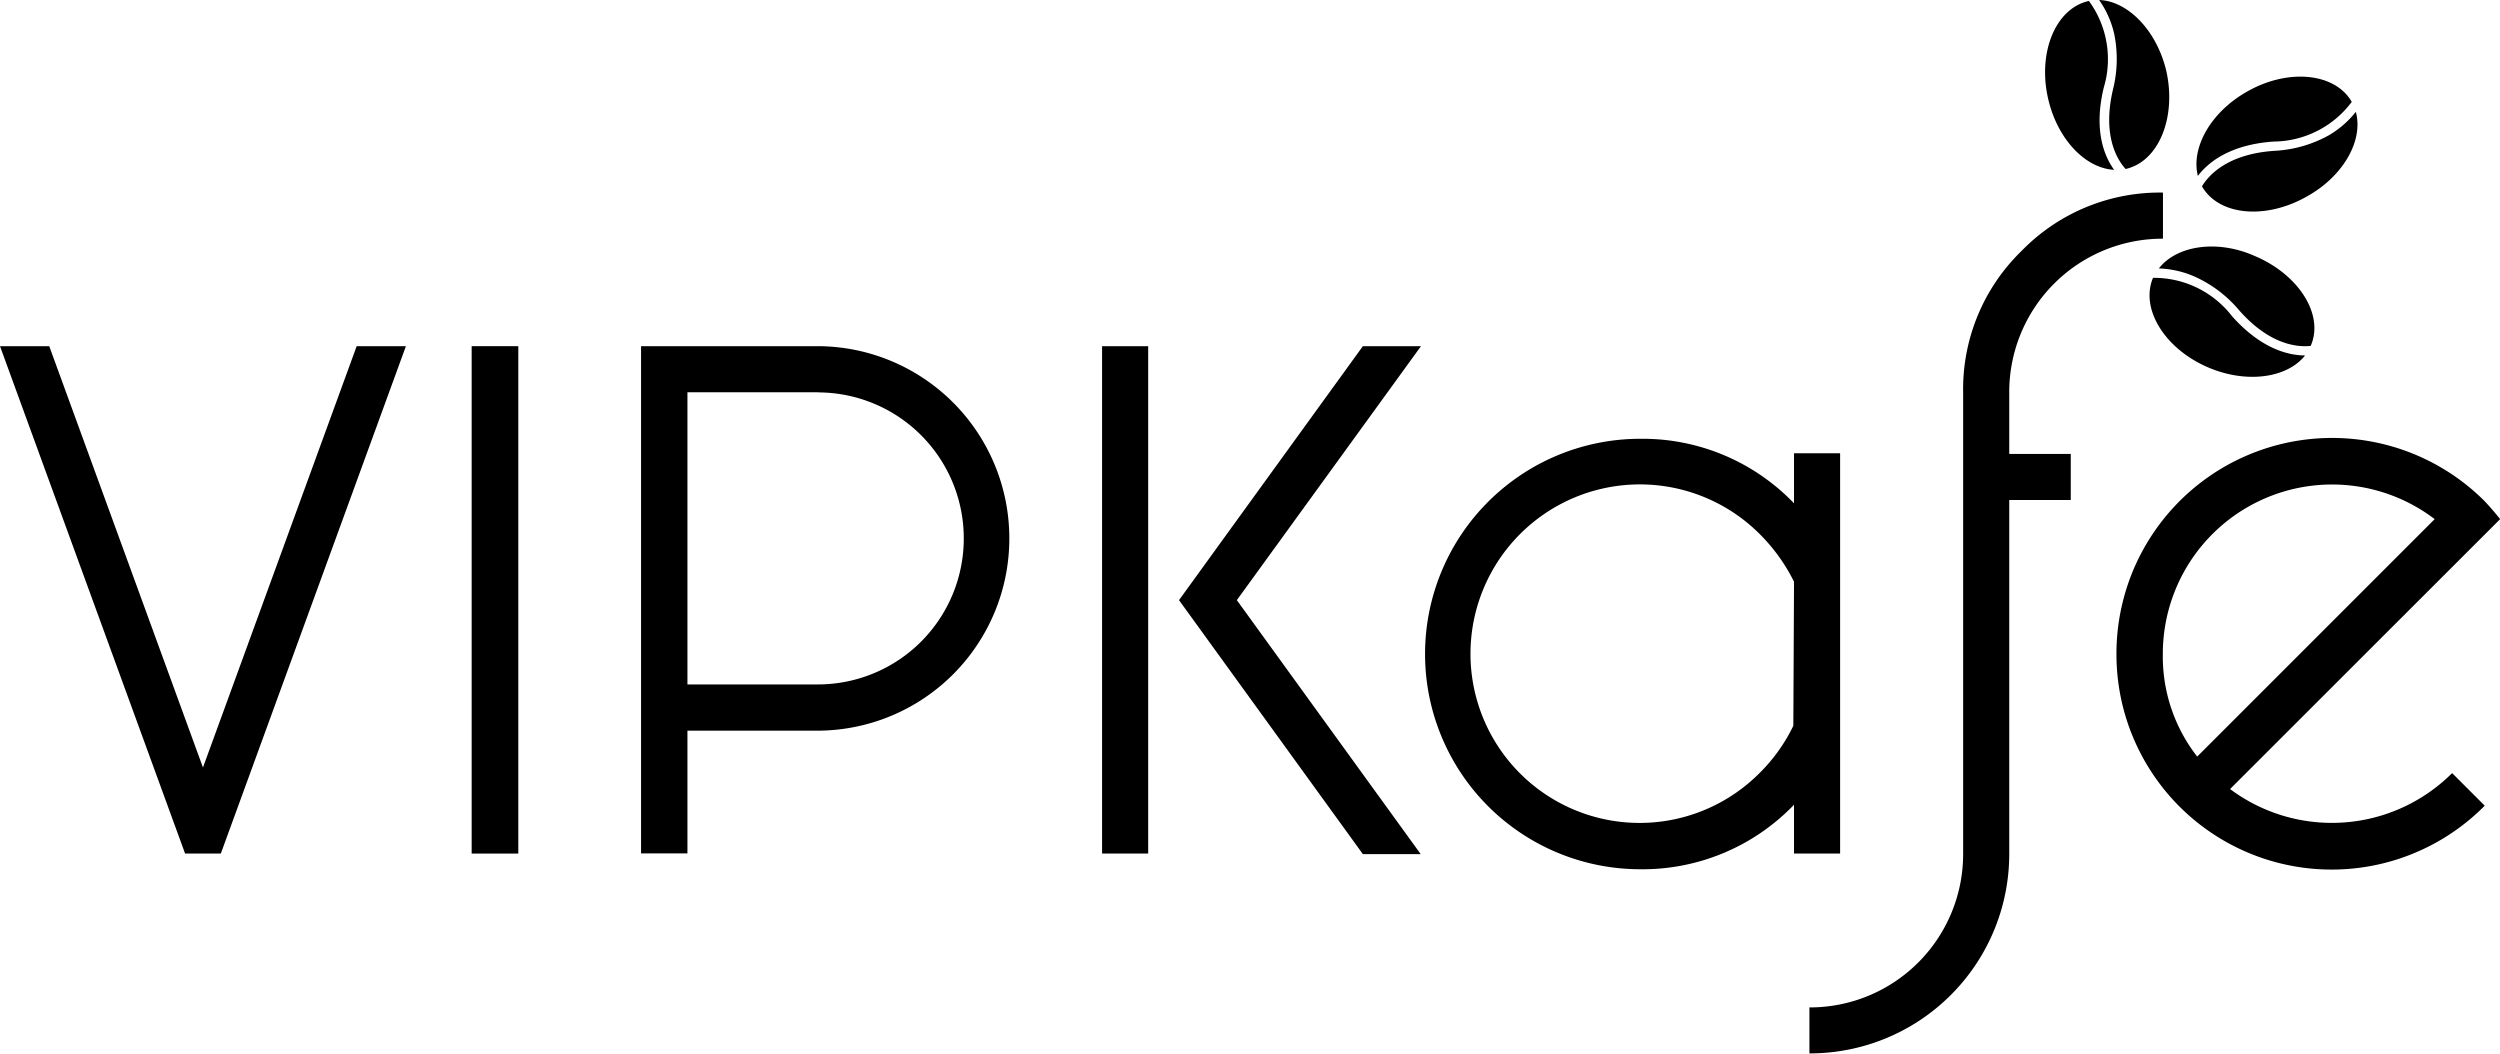 <svg xmlns="http://www.w3.org/2000/svg" viewBox="0 0 183.29 77.24">
    <g>
        <path d="M29.76,25.38,16.19,62.58H13.57L0,25.38H3.61L14.88,56.27,26.15,25.38Z"/>
        <path d="M38,25.38v37.2H34.58V25.38Z"/>
        <path
              d="M47,25.38H60A14.09,14.09,0,0,1,74,39.45,14.09,14.09,0,0,1,60,53.57h-9.6v9H47Zm13,3.38h-9.6V50.18H60A10.7,10.7,0,0,0,70.66,39.45,10.7,10.7,0,0,0,60,28.77Z"/>
        <path
              d="M84.18,25.38v37.2H80.8V25.38Zm20,0L90.68,44l13.48,18.62H99.92L86.44,44,99.92,25.38Z"/>
        <path
              d="M131.53,33.23h3.38V62.58h-3.38V59a15.39,15.39,0,0,1-11.27,4.73,15.78,15.78,0,0,1-15.78-15.78,15.78,15.78,0,0,1,15.78-15.78,15.39,15.39,0,0,1,11.27,4.73Zm0,9.42A13.16,13.16,0,0,0,129,39.14a12.42,12.42,0,0,0-21.19,8.79A12.4,12.4,0,0,0,129,56.68a12.51,12.51,0,0,0,2.48-3.47Z"/>
        <path
              d="M147.31,28.77v4.51h4.51v3.38h-4.51V62.58a14.62,14.62,0,0,1-14.65,14.65V73.86a11.24,11.24,0,0,0,11.27-11.27V28.77a14.12,14.12,0,0,1,4.28-10.37,14.13,14.13,0,0,1,10.37-4.28v3.38a11.24,11.24,0,0,0-11.27,11.27Z"/>
        <path
              d="M163.5,57.85a12.47,12.47,0,0,0,16.28-1.17l2.39,2.39a15.78,15.78,0,0,1-27-11.14,15.81,15.81,0,0,1,27-11.18q.59.63,1.13,1.31Zm15-19.79a12.41,12.41,0,0,0-19.93,9.88,11.91,11.91,0,0,0,2.52,7.53Z"/>
        <path
              d="M161.14,12.9c-.52-2.06.93-4.67,3.6-6.18,3-1.72,6.46-1.39,7.68.75h0a7.23,7.23,0,0,1-5.75,2.91C163.45,10.61,161.87,11.93,161.14,12.9Zm11.58-4.7a7.07,7.07,0,0,1-2,1.73,9.18,9.18,0,0,1-4,1.13c-3.43.24-4.8,1.8-5.28,2.6l0,0c1.22,2.14,4.65,2.47,7.68.75C171.83,12.91,173.29,10.27,172.72,8.2Z"/>
        <path
              d="M155,12.45c-2.12-.11-4.18-2.26-4.85-5.26-.76-3.4.58-6.59,3-7.12h0a7.23,7.23,0,0,1,1.09,6.35C153.48,9.56,154.28,11.46,155,12.45ZM153.9,0A7.07,7.07,0,0,1,155,2.46a9.18,9.18,0,0,1-.09,4.12c-.78,3.35.3,5.11.93,5.81h0c2.4-.53,3.73-3.72,3-7.12C158.15,2.24,156,.07,153.9,0Z"/>
        <path
              d="M169,26.06c-1.32,1.66-4.28,2.08-7.1.88-3.2-1.37-5-4.31-4.05-6.57h0a7.23,7.23,0,0,1,5.8,2.82C165.8,25.6,167.81,26.06,169,26.06Zm-10.75-6.38a7.07,7.07,0,0,1,2.61.58,9.18,9.18,0,0,1,3.29,2.47c2.27,2.59,4.33,2.73,5.26,2.63l0,0c1-2.26-.85-5.2-4.05-6.57C162.57,17.53,159.58,18,158.28,19.68Z"/>
    </g>
</svg>